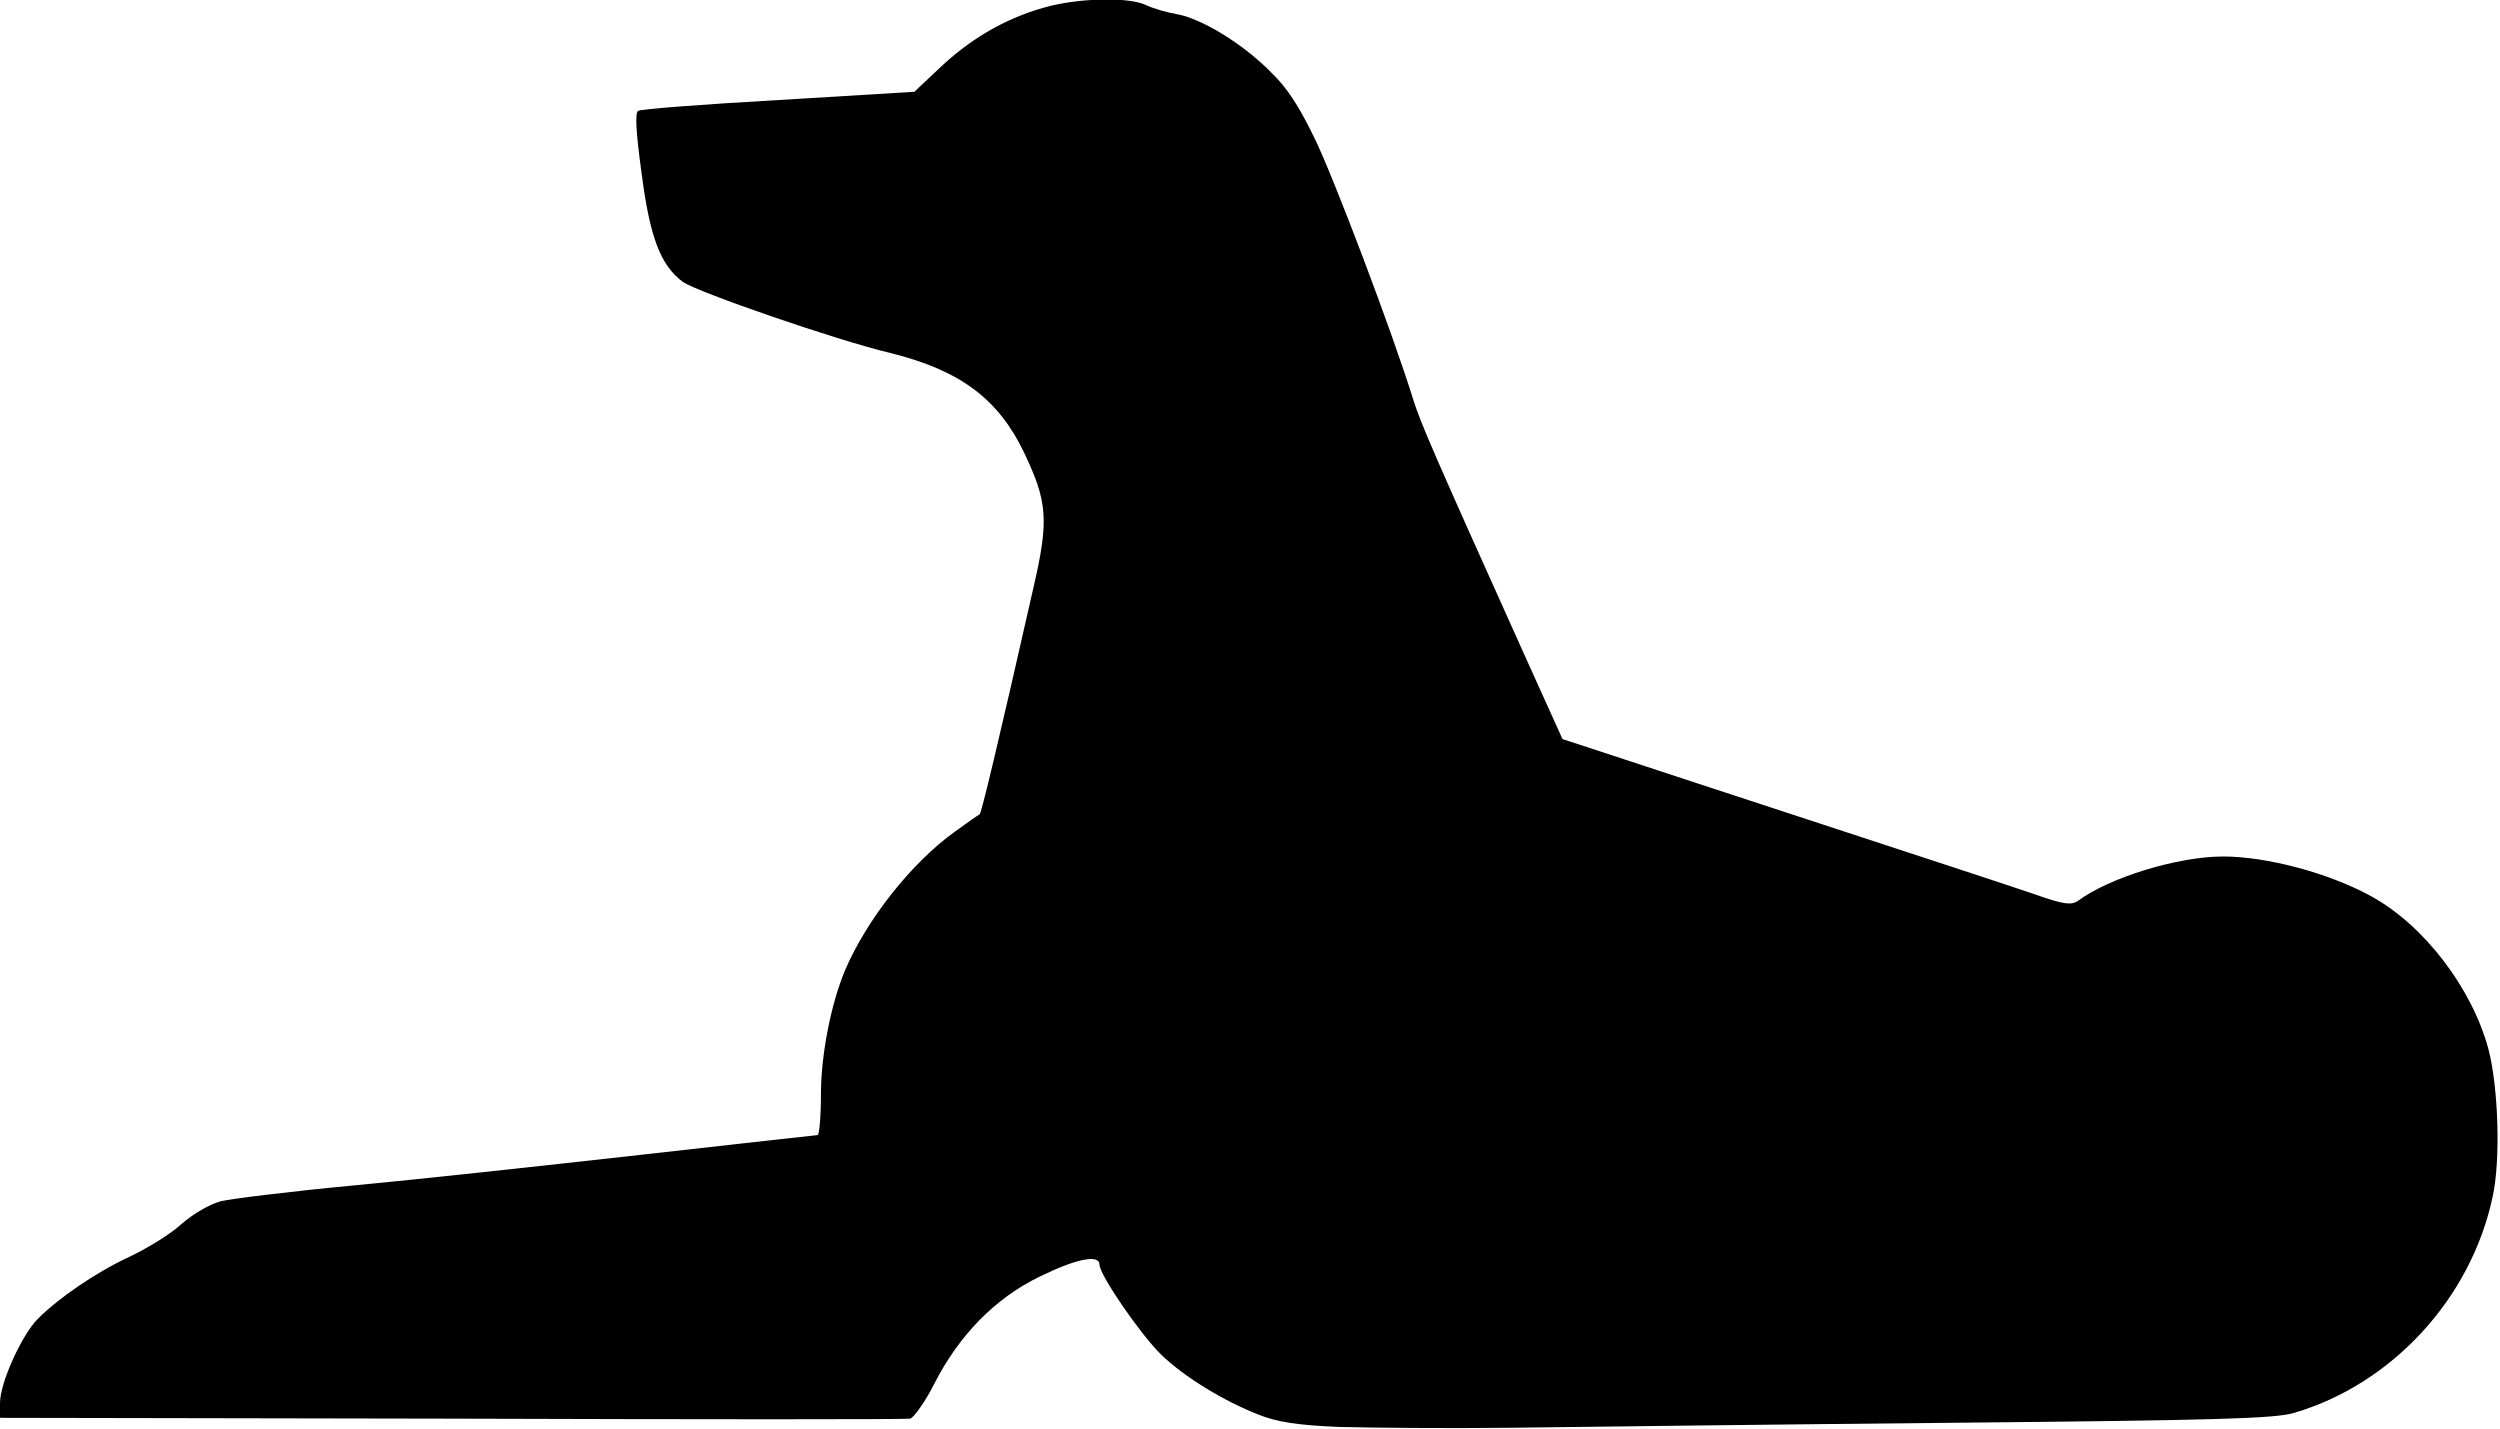 <?xml version="1.0" encoding="utf-8"?>
<!-- Generator: Adobe Illustrator 26.0.1, SVG Export Plug-In . SVG Version: 6.00 Build 0)  -->
<svg version="1.1"
	 id="svg5107" sodipodi:docname="CC-Ridgeback.svg" xmlns:cc="http://creativecommons.org/ns#" xmlns:dc="http://purl.org/dc/elements/1.1/" xmlns:inkscape="http://www.inkscape.org/namespaces/inkscape" xmlns:rdf="http://www.w3.org/1999/02/22-rdf-syntax-ns#" xmlns:sodipodi="http://sodipodi.sourceforge.net/DTD/sodipodi-0.dtd" xmlns:svg="http://www.w3.org/2000/svg"
	 xmlns="http://www.w3.org/2000/svg" xmlns:xlink="http://www.w3.org/1999/xlink" x="0px" y="0px" viewBox="0 0 302.4 172.8"
	 style="enable-background:new 0 0 302.4 172.8;" xml:space="preserve">
<sodipodi:namedview  bordercolor="#666666" borderopacity="1" gridtolerance="10" guidetolerance="10" id="namedview5109" inkscape:current-layer="svg5107" inkscape:cx="350" inkscape:cy="350" inkscape:pageopacity="0" inkscape:pageshadow="2" inkscape:window-height="1147" inkscape:window-maximized="1" inkscape:window-width="1920" inkscape:window-x="1192" inkscape:window-y="738" inkscape:zoom="0.33714286" objecttolerance="10" pagecolor="#ffffff" showgrid="false">
	</sodipodi:namedview>
<path id="path5660" inkscape:connector-curvature="0" d="M161.9,172.6c-4.9-0.2-7.5-0.6-9.7-1.5c-4.1-1.6-8.9-4.5-11.7-7.2
	c-2.5-2.4-7.5-9.7-7.5-10.9c0-1.3-2.7-0.8-7.2,1.4c-5.4,2.6-9.8,7.1-12.8,13c-1.1,2.2-2.5,4.1-2.9,4.2c-0.4,0.1-25.4,0.1-55.5,0
	L0,171.5v-1.8c0-2.4,2.6-8.2,4.6-10.2c2.5-2.5,7-5.6,11.1-7.5c2.1-1,4.9-2.7,6.2-3.9c1.5-1.3,3.4-2.4,4.8-2.8
	c1.3-0.3,8.5-1.2,16-1.9c7.5-0.7,23.1-2.4,34.7-3.7c11.6-1.3,21.3-2.4,21.5-2.4c0.2,0,0.4-2.2,0.4-4.9c0-4.8,1.2-10.9,2.9-15
	c2.6-6.1,8-13,13.3-16.8c1.5-1.1,2.8-2,3-2.1c0.2-0.1,2.2-8.4,6.5-27.4c1.9-8.2,1.7-10.4-1.1-16.3c-3.1-6.5-7.7-10-16.2-12.1
	c-6.7-1.6-23.4-7.4-25.1-8.6c-2.7-2-4-5.4-5-13.2c-0.7-5.1-0.8-7.3-0.4-7.5c0.3-0.2,8-0.8,17-1.3l16.4-1l3.4-3.2
	c3.9-3.6,8.3-6,13.1-7.2c4.2-1,9.6-1,11.5-0.1c0.8,0.4,2.5,0.9,3.7,1.1c2.9,0.5,7.8,3.4,11.3,6.9c2.1,2,3.5,4.2,5.4,8.1
	c2.3,4.7,9.4,23.4,12,31.8c0.9,2.8,2.4,6.3,13.3,30.5l4.7,10.4l4.9,1.6c2.7,0.9,14.6,4.8,26.5,8.7c11.9,3.9,23.5,7.7,25.8,8.5
	c3.4,1.2,4.3,1.3,5.1,0.8c3.9-2.9,12.2-5.4,17.6-5.4c5.3,0,12.8,2,17.9,4.8c6.4,3.5,12.2,11.1,14.2,18.5c1.2,4.6,1.5,13.4,0.5,17.9
	c-2.6,12.2-12.1,22.6-24,26.1c-2.3,0.7-9.6,0.9-41.5,1.2c-21.3,0.2-45.2,0.5-53.2,0.6C175.1,172.8,165.6,172.7,161.9,172.6
	L161.9,172.6z"/>
</svg>
